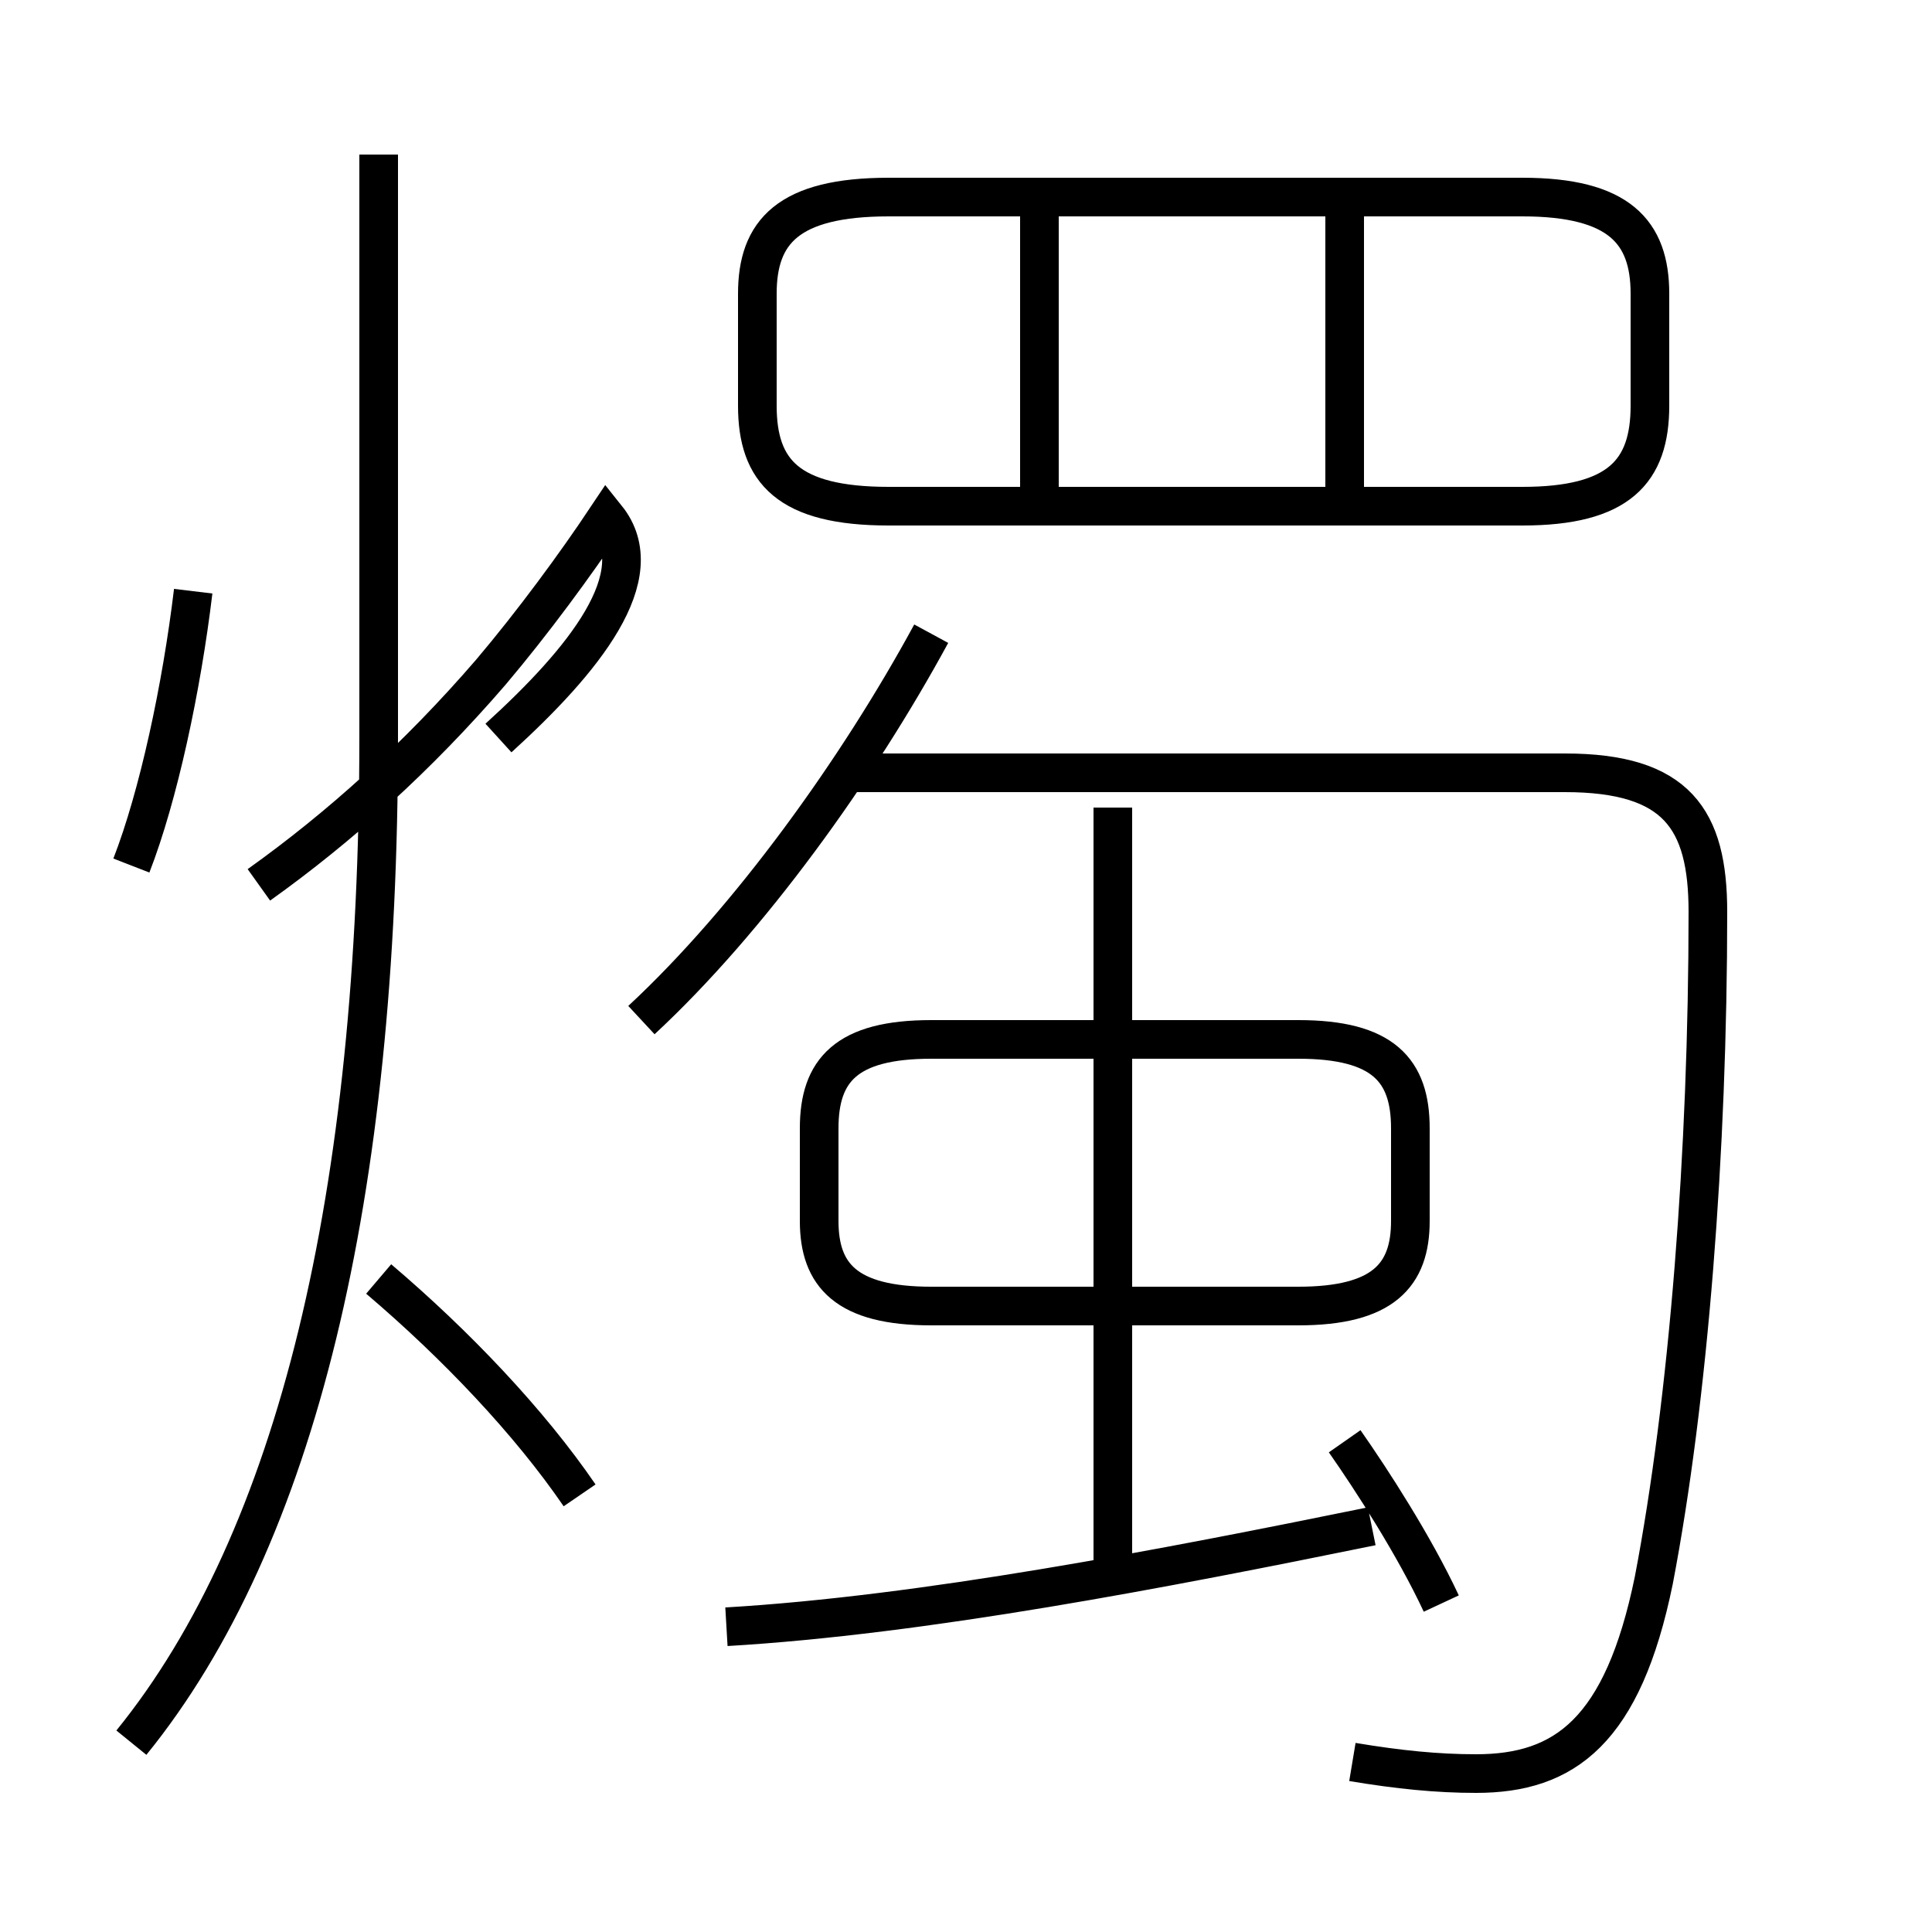 <?xml version='1.0' encoding='utf8'?>
<svg viewBox="0.0 -6.0 50.0 50.0" version="1.1" xmlns="http://www.w3.org/2000/svg">
<rect x="0.0" y="-6.0" width="50.0" height="50.0" fill="#808080" stroke="none"/>
<rect x="-1000" y="-1000" width="2000" height="2000" stroke="white" fill="white"/>
<g style="fill:white;stroke:#000000;  stroke-width:1">
<path d="M 35.0 1.6 C 36.2 1.8 37.2 1.9 38.2 1.9 C 40.5 1.9 42.0 0.8 42.8 -3.1 C 43.7 -7.8 44.2 -14.2 44.2 -20.4 C 44.2 -22.8 43.4 -24.0 40.5 -24.0 L 22.1 -24.0 M 15.0 -5.3 C 13.7 -7.2 11.8 -9.2 9.8 -10.9 M 3.4 1.1 C 7.7 -4.2 9.8 -13.1 9.8 -24.9 L 9.8 -40.0 M 3.4 -21.6 C 4.1 -23.4 4.7 -26.2 5.0 -28.7 M 18.8 -1.9 C 23.9 -2.2 30.1 -3.4 35.5 -4.5 M 12.9 -24.9 C 15.1 -26.9 16.9 -29.1 15.7 -30.6 C 14.9 -29.4 13.8 -27.9 12.7 -26.6 C 10.8 -24.4 8.8 -22.6 6.7 -21.1 M 37.3 -2.5 C 36.6 -4.0 35.5 -5.7 34.8 -6.7 M 24.1 -10.2 L 33.6 -10.2 C 35.8 -10.2 36.5 -11.0 36.5 -12.4 L 36.5 -14.8 C 36.5 -16.3 35.8 -17.1 33.6 -17.1 L 24.1 -17.1 C 21.9 -17.1 21.2 -16.3 21.2 -14.8 L 21.2 -12.4 C 21.2 -11.0 21.9 -10.2 24.1 -10.2 Z M 16.6 -17.6 C 19.4 -20.2 22.2 -24.1 24.1 -27.6 M 28.8 -3.5 L 28.8 -23.1 M 26.9 -30.6 L 26.9 -38.8 M 39.4 -38.9 L 23.0 -38.9 C 20.4 -38.9 19.6 -38.0 19.6 -36.4 L 19.6 -33.5 C 19.6 -31.8 20.4 -30.9 23.0 -30.9 L 39.4 -30.9 C 41.9 -30.9 42.7 -31.8 42.7 -33.5 L 42.7 -36.4 C 42.7 -38.0 41.9 -38.9 39.4 -38.9 Z M 34.8 -30.6 L 34.8 -38.8" transform="translate(0.0 38.0)" />
</g>
</svg>